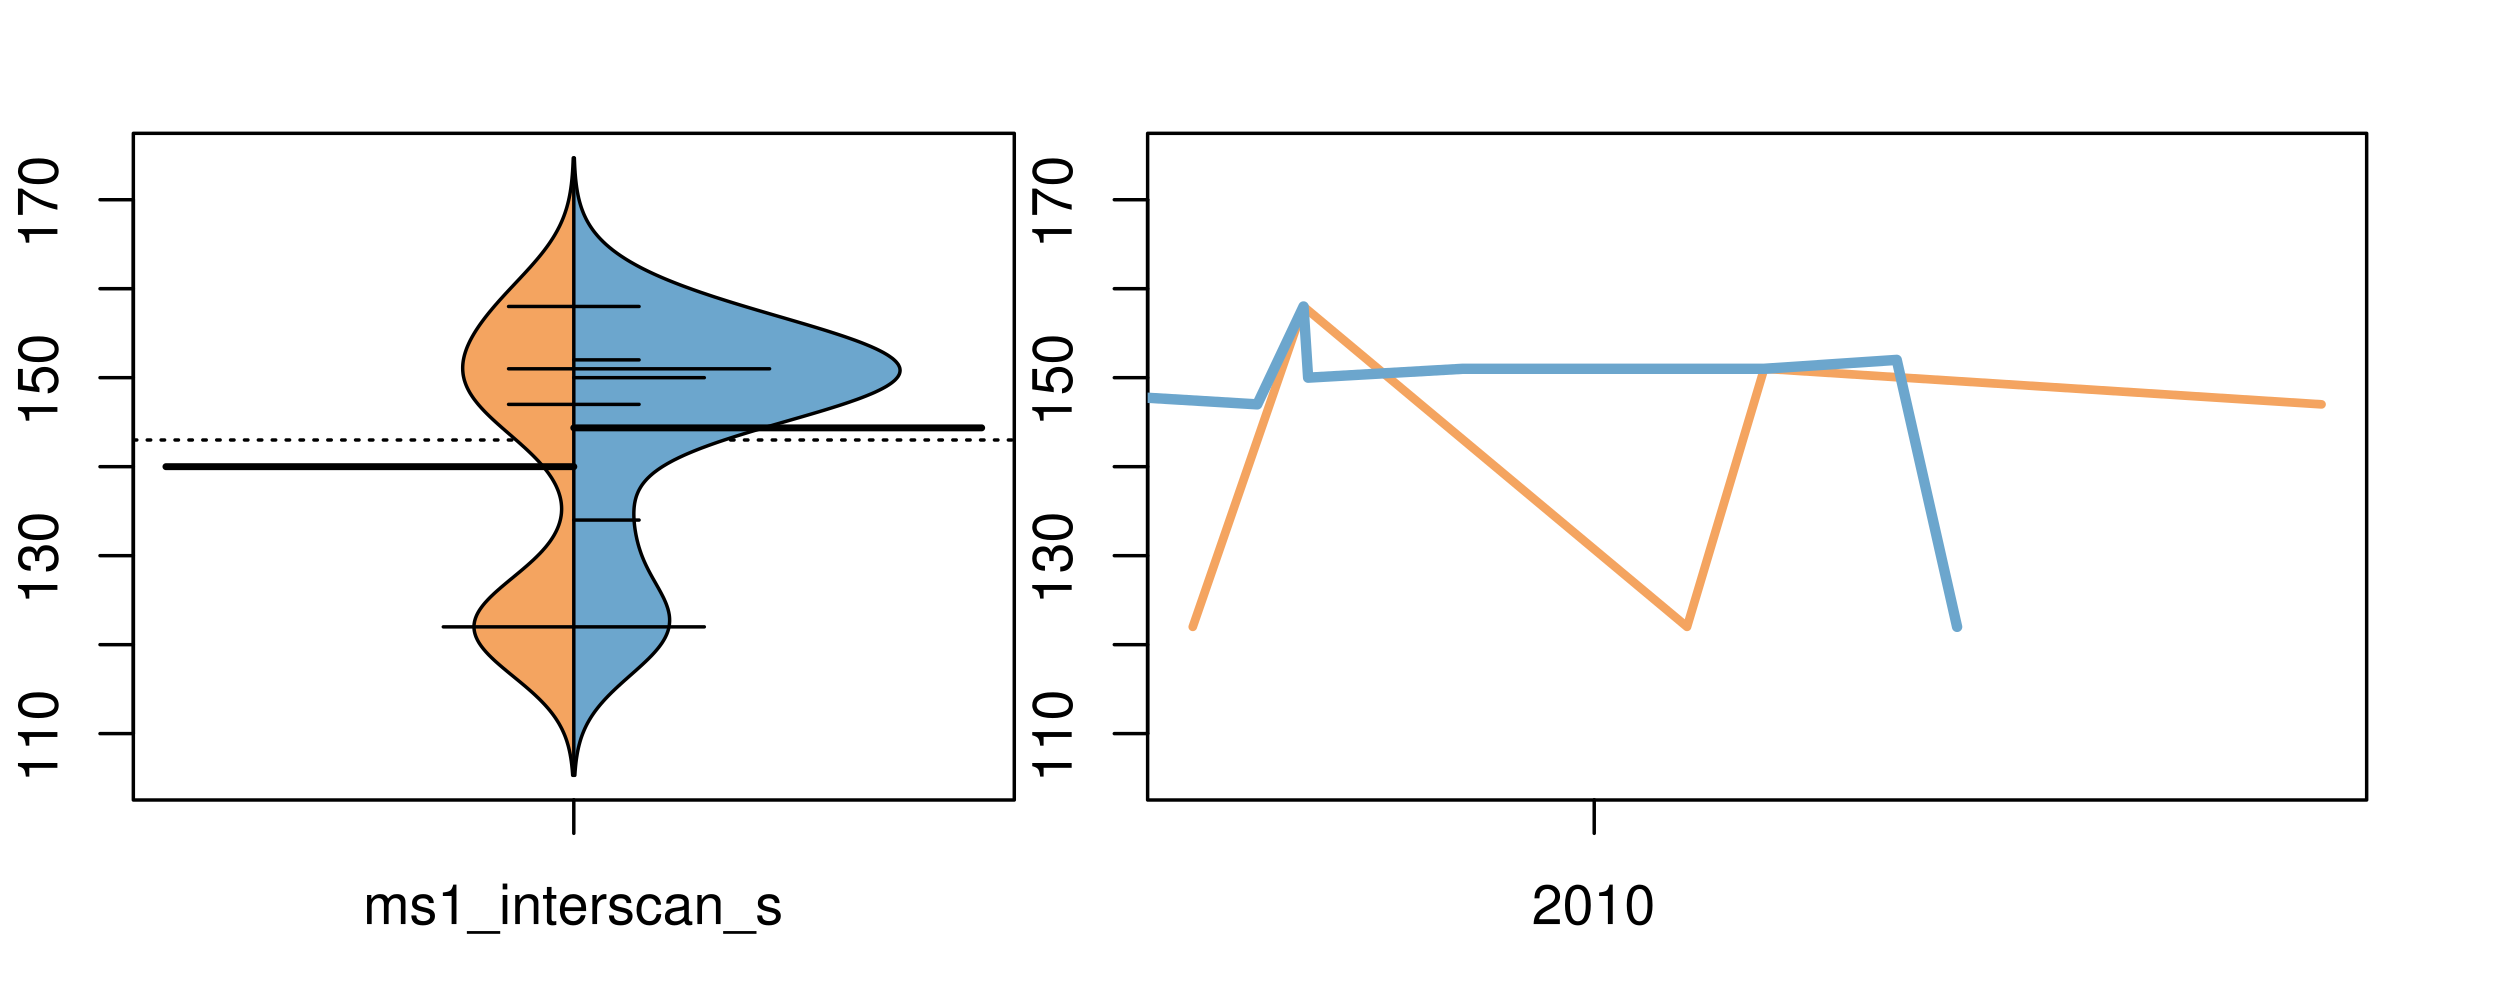 <?xml version="1.0" encoding="UTF-8"?>
<svg xmlns="http://www.w3.org/2000/svg" xmlns:xlink="http://www.w3.org/1999/xlink" width="540pt" height="216pt" viewBox="0 0 540 216" version="1.1">
<defs>
<g>
<symbol overflow="visible" id="glyph0-0">
<path style="stroke:none;" d="M -6.062 -3.109 L 0 -3.109 L 0 -4.156 L -8.516 -4.156 L -8.516 -3.469 C -7.203 -3.094 -7.016 -2.859 -6.812 -1.219 L -6.062 -1.219 Z M -6.062 -3.109 "/>
</symbol>
<symbol overflow="visible" id="glyph0-1">
<path style="stroke:none;" d="M -8.516 -3.297 C -8.516 -2.516 -8.156 -1.781 -7.578 -1.344 C -6.828 -0.797 -5.688 -0.516 -4.109 -0.516 C -1.25 -0.516 0.281 -1.469 0.281 -3.297 C 0.281 -5.094 -1.25 -6.078 -4.047 -6.078 C -5.703 -6.078 -6.797 -5.812 -7.578 -5.25 C -8.172 -4.812 -8.516 -4.109 -8.516 -3.297 Z M -7.578 -3.297 C -7.578 -4.438 -6.422 -5 -4.141 -5 C -1.734 -5 -0.594 -4.453 -0.594 -3.281 C -0.594 -2.156 -1.781 -1.594 -4.109 -1.594 C -6.438 -1.594 -7.578 -2.156 -7.578 -3.297 Z M -7.578 -3.297 "/>
</symbol>
<symbol overflow="visible" id="glyph0-2">
<path style="stroke:none;" d="M -3.906 -2.656 L -3.906 -3.234 C -3.906 -4.391 -3.391 -4.984 -2.359 -4.984 C -1.297 -4.984 -0.656 -4.328 -0.656 -3.234 C -0.656 -2.078 -1.234 -1.516 -2.469 -1.438 L -2.469 -0.391 C -1.781 -0.438 -1.344 -0.547 -0.953 -0.75 C -0.141 -1.188 0.281 -2.031 0.281 -3.188 C 0.281 -4.938 -0.766 -6.078 -2.375 -6.078 C -3.453 -6.078 -4.062 -5.656 -4.406 -4.625 C -4.719 -5.422 -5.312 -5.812 -6.172 -5.812 C -7.625 -5.812 -8.516 -4.844 -8.516 -3.234 C -8.516 -1.516 -7.578 -0.594 -5.766 -0.562 L -5.766 -1.625 C -6.281 -1.625 -6.562 -1.688 -6.828 -1.812 C -7.297 -2.047 -7.578 -2.578 -7.578 -3.234 C -7.578 -4.172 -7.031 -4.734 -6.125 -4.734 C -5.531 -4.734 -5.172 -4.531 -4.984 -4.062 C -4.859 -3.766 -4.812 -3.391 -4.797 -2.656 Z M -3.906 -2.656 "/>
</symbol>
<symbol overflow="visible" id="glyph0-3">
<path style="stroke:none;" d="M -8.516 -5.719 L -8.516 -1.312 L -3.875 -0.688 L -3.875 -1.656 C -4.469 -2.141 -4.672 -2.562 -4.672 -3.219 C -4.672 -4.359 -3.891 -5.078 -2.625 -5.078 C -1.406 -5.078 -0.656 -4.375 -0.656 -3.219 C -0.656 -2.297 -1.125 -1.734 -2.094 -1.469 L -2.094 -0.422 C -1.391 -0.562 -1.062 -0.688 -0.75 -0.938 C -0.094 -1.422 0.281 -2.281 0.281 -3.234 C 0.281 -4.953 -0.969 -6.156 -2.766 -6.156 C -4.453 -6.156 -5.609 -5.047 -5.609 -3.406 C -5.609 -2.812 -5.453 -2.328 -5.094 -1.844 L -7.469 -2.172 L -7.469 -5.719 Z M -8.516 -5.719 "/>
</symbol>
<symbol overflow="visible" id="glyph0-4">
<path style="stroke:none;" d="M -8.516 -6.234 L -8.516 -0.547 L -7.469 -0.547 L -7.469 -5.141 C -4.578 -3.125 -2.797 -2.297 0 -1.656 L 0 -2.781 C -2.719 -3.25 -5.062 -4.312 -7.625 -6.234 Z M -8.516 -6.234 "/>
</symbol>
<symbol overflow="visible" id="glyph0-5">
<path style="stroke:none;" d="M -8.75 -5.938 L -8.75 -4.938 L -5.5 -4.938 C -6.125 -4.531 -6.469 -3.859 -6.469 -3.016 C -6.469 -1.375 -5.156 -0.312 -3.156 -0.312 C -1.031 -0.312 0.281 -1.359 0.281 -3.047 C 0.281 -3.906 -0.047 -4.516 -0.828 -5.047 L 0 -5.047 L 0 -5.938 Z M -5.531 -3.188 C -5.531 -4.266 -4.578 -4.938 -3.078 -4.938 C -1.625 -4.938 -0.656 -4.25 -0.656 -3.188 C -0.656 -2.094 -1.625 -1.359 -3.094 -1.359 C -4.562 -1.359 -5.531 -2.094 -5.531 -3.188 Z M -5.531 -3.188 "/>
</symbol>
<symbol overflow="visible" id="glyph0-6">
<path style="stroke:none;" d="M -6.281 -3.094 L -6.281 -2.047 L -7.266 -2.047 C -7.688 -2.047 -7.906 -2.297 -7.906 -2.75 C -7.906 -2.828 -7.906 -2.875 -7.891 -3.094 L -8.719 -3.094 C -8.766 -2.875 -8.781 -2.734 -8.781 -2.531 C -8.781 -1.609 -8.25 -1.062 -7.359 -1.062 L -6.281 -1.062 L -6.281 -0.219 L -5.469 -0.219 L -5.469 -1.062 L 0 -1.062 L 0 -2.047 L -5.469 -2.047 L -5.469 -3.094 Z M -6.281 -3.094 "/>
</symbol>
<symbol overflow="visible" id="glyph0-7">
<path style="stroke:none;" d="M 1.516 -6.938 L 1.516 0.266 L 2.109 0.266 L 2.109 -6.938 Z M 1.516 -6.938 "/>
</symbol>
<symbol overflow="visible" id="glyph0-8">
<path style="stroke:none;" d="M -6.469 -3.266 C -6.469 -1.5 -5.203 -0.438 -3.094 -0.438 C -0.984 -0.438 0.281 -1.484 0.281 -3.281 C 0.281 -5.047 -0.984 -6.125 -3.047 -6.125 C -5.219 -6.125 -6.469 -5.078 -6.469 -3.266 Z M -5.547 -3.281 C -5.547 -4.406 -4.625 -5.078 -3.062 -5.078 C -1.578 -5.078 -0.641 -4.375 -0.641 -3.281 C -0.641 -2.156 -1.578 -1.469 -3.094 -1.469 C -4.609 -1.469 -5.547 -2.156 -5.547 -3.281 Z M -5.547 -3.281 "/>
</symbol>
<symbol overflow="visible" id="glyph0-9">
<path style="stroke:none;" d="M -8.75 -1.828 L -8.75 -0.812 L 0 -0.812 L 0 -1.828 Z M -8.75 -1.828 "/>
</symbol>
<symbol overflow="visible" id="glyph0-10">
<path style="stroke:none;" d="M -1.25 -2.297 L -1.25 -1.047 L 0 -1.047 L 0 -2.297 Z M -1.25 -2.297 "/>
</symbol>
<symbol overflow="visible" id="glyph0-11">
<path style="stroke:none;" d="M 0 -3.422 L -6.281 -5.828 L -6.281 -4.703 L -1.188 -2.922 L -6.281 -1.25 L -6.281 -0.125 L 0 -2.328 Z M 0 -3.422 "/>
</symbol>
<symbol overflow="visible" id="glyph0-12">
<path style="stroke:none;" d="M -0.594 -6.422 C -0.562 -6.312 -0.562 -6.266 -0.562 -6.203 C -0.562 -5.859 -0.75 -5.656 -1.062 -5.656 L -4.75 -5.656 C -5.875 -5.656 -6.469 -4.844 -6.469 -3.297 C -6.469 -2.391 -6.203 -1.625 -5.734 -1.219 C -5.406 -0.922 -5.047 -0.797 -4.422 -0.781 L -4.422 -1.781 C -5.203 -1.875 -5.547 -2.328 -5.547 -3.266 C -5.547 -4.156 -5.203 -4.672 -4.609 -4.672 L -4.344 -4.672 C -3.922 -4.672 -3.75 -4.422 -3.641 -3.625 C -3.469 -2.203 -3.422 -1.984 -3.266 -1.609 C -2.969 -0.875 -2.406 -0.5 -1.578 -0.5 C -0.438 -0.5 0.281 -1.297 0.281 -2.562 C 0.281 -3.359 0 -4 -0.641 -4.703 C -0.016 -4.781 0.281 -5.094 0.281 -5.734 C 0.281 -5.938 0.25 -6.094 0.172 -6.422 Z M -1.984 -4.672 C -1.641 -4.672 -1.438 -4.578 -1.156 -4.266 C -0.797 -3.859 -0.594 -3.375 -0.594 -2.781 C -0.594 -2 -0.969 -1.547 -1.609 -1.547 C -2.266 -1.547 -2.609 -1.984 -2.766 -3.062 C -2.906 -4.109 -2.953 -4.328 -3.109 -4.672 Z M -1.984 -4.672 "/>
</symbol>
<symbol overflow="visible" id="glyph0-13">
<path style="stroke:none;" d="M 0 -5.781 L -6.281 -5.781 L -6.281 -4.781 L -2.719 -4.781 C -1.438 -4.781 -0.594 -4.109 -0.594 -3.078 C -0.594 -2.281 -1.078 -1.781 -1.844 -1.781 L -6.281 -1.781 L -6.281 -0.781 L -1.438 -0.781 C -0.391 -0.781 0.281 -1.562 0.281 -2.781 C 0.281 -3.703 -0.047 -4.297 -0.875 -4.891 L 0 -4.891 Z M 0 -5.781 "/>
</symbol>
<symbol overflow="visible" id="glyph0-14">
<path style="stroke:none;" d="M -2.812 -6.156 C -3.766 -6.156 -4.344 -6.078 -4.812 -5.906 C -5.844 -5.5 -6.469 -4.531 -6.469 -3.359 C -6.469 -1.609 -5.125 -0.484 -3.062 -0.484 C -1 -0.484 0.281 -1.578 0.281 -3.344 C 0.281 -4.781 -0.547 -5.766 -1.906 -6.031 L -1.906 -5.016 C -1.078 -4.734 -0.641 -4.172 -0.641 -3.375 C -0.641 -2.734 -0.938 -2.203 -1.469 -1.859 C -1.828 -1.625 -2.188 -1.531 -2.812 -1.531 Z M -3.625 -1.547 C -4.781 -1.625 -5.547 -2.344 -5.547 -3.344 C -5.547 -4.328 -4.734 -5.094 -3.703 -5.094 C -3.672 -5.094 -3.641 -5.094 -3.625 -5.078 Z M -3.625 -1.547 "/>
</symbol>
<symbol overflow="visible" id="glyph1-0">
<path style="stroke:none;" d="M 0.844 -6.281 L 0.844 0 L 1.844 0 L 1.844 -3.953 C 1.844 -4.859 2.516 -5.594 3.328 -5.594 C 4.062 -5.594 4.484 -5.141 4.484 -4.328 L 4.484 0 L 5.5 0 L 5.5 -3.953 C 5.5 -4.859 6.156 -5.594 6.969 -5.594 C 7.703 -5.594 8.141 -5.125 8.141 -4.328 L 8.141 0 L 9.141 0 L 9.141 -4.719 C 9.141 -5.844 8.5 -6.469 7.312 -6.469 C 6.484 -6.469 5.969 -6.219 5.391 -5.516 C 5.016 -6.188 4.516 -6.469 3.703 -6.469 C 2.859 -6.469 2.297 -6.156 1.766 -5.406 L 1.766 -6.281 Z M 0.844 -6.281 "/>
</symbol>
<symbol overflow="visible" id="glyph1-1">
<path style="stroke:none;" d="M 5.25 -4.531 C 5.25 -5.766 4.422 -6.469 2.969 -6.469 C 1.516 -6.469 0.562 -5.719 0.562 -4.547 C 0.562 -3.562 1.062 -3.094 2.562 -2.734 L 3.484 -2.516 C 4.188 -2.344 4.469 -2.094 4.469 -1.625 C 4.469 -1.047 3.875 -0.641 3 -0.641 C 2.453 -0.641 2 -0.797 1.75 -1.062 C 1.594 -1.25 1.531 -1.422 1.469 -1.875 L 0.406 -1.875 C 0.453 -0.422 1.266 0.281 2.922 0.281 C 4.5 0.281 5.516 -0.5 5.516 -1.719 C 5.516 -2.656 4.984 -3.172 3.734 -3.469 L 2.766 -3.703 C 1.953 -3.891 1.609 -4.156 1.609 -4.594 C 1.609 -5.172 2.125 -5.547 2.938 -5.547 C 3.75 -5.547 4.172 -5.203 4.203 -4.531 Z M 5.25 -4.531 "/>
</symbol>
<symbol overflow="visible" id="glyph1-2">
<path style="stroke:none;" d="M 3.109 -6.062 L 3.109 0 L 4.156 0 L 4.156 -8.516 L 3.469 -8.516 C 3.094 -7.203 2.859 -7.016 1.219 -6.812 L 1.219 -6.062 Z M 3.109 -6.062 "/>
</symbol>
<symbol overflow="visible" id="glyph1-3">
<path style="stroke:none;" d="M 6.938 1.516 L -0.266 1.516 L -0.266 2.109 L 6.938 2.109 Z M 6.938 1.516 "/>
</symbol>
<symbol overflow="visible" id="glyph1-4">
<path style="stroke:none;" d="M 1.797 -6.281 L 0.797 -6.281 L 0.797 0 L 1.797 0 Z M 1.797 -8.75 L 0.797 -8.75 L 0.797 -7.484 L 1.797 -7.484 Z M 1.797 -8.75 "/>
</symbol>
<symbol overflow="visible" id="glyph1-5">
<path style="stroke:none;" d="M 0.844 -6.281 L 0.844 0 L 1.844 0 L 1.844 -3.469 C 1.844 -4.75 2.516 -5.594 3.547 -5.594 C 4.344 -5.594 4.844 -5.109 4.844 -4.359 L 4.844 0 L 5.844 0 L 5.844 -4.75 C 5.844 -5.797 5.062 -6.469 3.859 -6.469 C 2.922 -6.469 2.312 -6.109 1.766 -5.234 L 1.766 -6.281 Z M 0.844 -6.281 "/>
</symbol>
<symbol overflow="visible" id="glyph1-6">
<path style="stroke:none;" d="M 3.047 -6.281 L 2.016 -6.281 L 2.016 -8.016 L 1.016 -8.016 L 1.016 -6.281 L 0.172 -6.281 L 0.172 -5.469 L 1.016 -5.469 L 1.016 -0.719 C 1.016 -0.078 1.453 0.281 2.234 0.281 C 2.469 0.281 2.719 0.25 3.047 0.188 L 3.047 -0.641 C 2.922 -0.609 2.766 -0.594 2.562 -0.594 C 2.141 -0.594 2.016 -0.719 2.016 -1.156 L 2.016 -5.469 L 3.047 -5.469 Z M 3.047 -6.281 "/>
</symbol>
<symbol overflow="visible" id="glyph1-7">
<path style="stroke:none;" d="M 6.156 -2.812 C 6.156 -3.766 6.078 -4.344 5.906 -4.812 C 5.5 -5.844 4.531 -6.469 3.359 -6.469 C 1.609 -6.469 0.484 -5.125 0.484 -3.062 C 0.484 -1 1.578 0.281 3.344 0.281 C 4.781 0.281 5.766 -0.547 6.031 -1.906 L 5.016 -1.906 C 4.734 -1.078 4.172 -0.641 3.375 -0.641 C 2.734 -0.641 2.203 -0.938 1.859 -1.469 C 1.625 -1.828 1.531 -2.188 1.531 -2.812 Z M 1.547 -3.625 C 1.625 -4.781 2.344 -5.547 3.344 -5.547 C 4.328 -5.547 5.094 -4.734 5.094 -3.703 C 5.094 -3.672 5.094 -3.641 5.078 -3.625 Z M 1.547 -3.625 "/>
</symbol>
<symbol overflow="visible" id="glyph1-8">
<path style="stroke:none;" d="M 0.828 -6.281 L 0.828 0 L 1.844 0 L 1.844 -3.266 C 1.844 -4.156 2.062 -4.75 2.547 -5.094 C 2.859 -5.328 3.156 -5.406 3.859 -5.406 L 3.859 -6.438 C 3.688 -6.453 3.594 -6.469 3.469 -6.469 C 2.812 -6.469 2.328 -6.078 1.75 -5.141 L 1.75 -6.281 Z M 0.828 -6.281 "/>
</symbol>
<symbol overflow="visible" id="glyph1-9">
<path style="stroke:none;" d="M 5.656 -4.172 C 5.609 -4.781 5.469 -5.188 5.234 -5.531 C 4.797 -6.125 4.047 -6.469 3.172 -6.469 C 1.469 -6.469 0.375 -5.125 0.375 -3.031 C 0.375 -1.016 1.453 0.281 3.156 0.281 C 4.656 0.281 5.609 -0.625 5.719 -2.156 L 4.719 -2.156 C 4.547 -1.156 4.031 -0.641 3.188 -0.641 C 2.078 -0.641 1.422 -1.547 1.422 -3.031 C 1.422 -4.609 2.062 -5.547 3.156 -5.547 C 4 -5.547 4.531 -5.047 4.641 -4.172 Z M 5.656 -4.172 "/>
</symbol>
<symbol overflow="visible" id="glyph1-10">
<path style="stroke:none;" d="M 6.422 -0.594 C 6.312 -0.562 6.266 -0.562 6.203 -0.562 C 5.859 -0.562 5.656 -0.75 5.656 -1.062 L 5.656 -4.75 C 5.656 -5.875 4.844 -6.469 3.297 -6.469 C 2.391 -6.469 1.625 -6.203 1.219 -5.734 C 0.922 -5.406 0.797 -5.047 0.781 -4.422 L 1.781 -4.422 C 1.875 -5.203 2.328 -5.547 3.266 -5.547 C 4.156 -5.547 4.672 -5.203 4.672 -4.609 L 4.672 -4.344 C 4.672 -3.922 4.422 -3.75 3.625 -3.641 C 2.203 -3.469 1.984 -3.422 1.609 -3.266 C 0.875 -2.969 0.5 -2.406 0.5 -1.578 C 0.5 -0.438 1.297 0.281 2.562 0.281 C 3.359 0.281 4 0 4.703 -0.641 C 4.781 -0.016 5.094 0.281 5.734 0.281 C 5.938 0.281 6.094 0.25 6.422 0.172 Z M 4.672 -1.984 C 4.672 -1.641 4.578 -1.438 4.266 -1.156 C 3.859 -0.797 3.375 -0.594 2.781 -0.594 C 2 -0.594 1.547 -0.969 1.547 -1.609 C 1.547 -2.266 1.984 -2.609 3.062 -2.766 C 4.109 -2.906 4.328 -2.953 4.672 -3.109 Z M 4.672 -1.984 "/>
</symbol>
<symbol overflow="visible" id="glyph1-11">
<path style="stroke:none;" d="M 6.078 -1.047 L 1.594 -1.047 C 1.703 -1.734 2.094 -2.188 3.125 -2.797 L 4.328 -3.438 C 5.516 -4.094 6.125 -4.969 6.125 -6.016 C 6.125 -6.719 5.844 -7.375 5.344 -7.844 C 4.844 -8.297 4.219 -8.516 3.406 -8.516 C 2.328 -8.516 1.531 -8.125 1.062 -7.406 C 0.75 -6.953 0.625 -6.422 0.594 -5.562 L 1.656 -5.562 C 1.688 -6.125 1.766 -6.484 1.906 -6.75 C 2.188 -7.266 2.734 -7.578 3.375 -7.578 C 4.328 -7.578 5.047 -6.906 5.047 -5.984 C 5.047 -5.312 4.656 -4.734 3.906 -4.312 L 2.797 -3.688 C 1.016 -2.672 0.5 -1.875 0.406 0 L 6.078 0 Z M 6.078 -1.047 "/>
</symbol>
<symbol overflow="visible" id="glyph1-12">
<path style="stroke:none;" d="M 3.297 -8.516 C 2.516 -8.516 1.781 -8.156 1.344 -7.578 C 0.797 -6.828 0.516 -5.688 0.516 -4.109 C 0.516 -1.25 1.469 0.281 3.297 0.281 C 5.094 0.281 6.078 -1.25 6.078 -4.047 C 6.078 -5.703 5.812 -6.797 5.25 -7.578 C 4.812 -8.172 4.109 -8.516 3.297 -8.516 Z M 3.297 -7.578 C 4.438 -7.578 5 -6.422 5 -4.141 C 5 -1.734 4.453 -0.594 3.281 -0.594 C 2.156 -0.594 1.594 -1.781 1.594 -4.109 C 1.594 -6.438 2.156 -7.578 3.297 -7.578 Z M 3.297 -7.578 "/>
</symbol>
</g>
<clipPath id="clip1">
  <path d="M 28.801 28.801 L 220.086 28.801 L 220.086 173.801 L 28.801 173.801 Z M 28.801 28.801 "/>
</clipPath>
<clipPath id="clip2">
  <path d="M 247.887 28.801 L 512.199 28.801 L 512.199 173.801 L 247.887 173.801 Z M 247.887 28.801 "/>
</clipPath>
<clipPath id="clip3">
  <path d="M 233.484 14.398 L 526.598 14.398 L 526.598 188.199 L 233.484 188.199 Z M 233.484 14.398 "/>
</clipPath>
<clipPath id="clip4">
  <path d="M 247.887 28.801 L 512.199 28.801 L 512.199 173.801 L 247.887 173.801 Z M 247.887 28.801 "/>
</clipPath>
</defs>
<g id="surface66">
<path style="fill:none;stroke-width:0.75;stroke-linecap:round;stroke-linejoin:round;stroke:rgb(0%,0%,0%);stroke-opacity:1;stroke-miterlimit:10;" d="M 28.801 172.801 L 219.086 172.801 L 219.086 28.801 L 28.801 28.801 L 28.801 172.801 "/>
<path style="fill:none;stroke-width:0.75;stroke-linecap:round;stroke-linejoin:round;stroke:rgb(0%,0%,0%);stroke-opacity:1;stroke-miterlimit:10;" d="M 28.801 158.461 L 28.801 43.137 "/>
<path style="fill:none;stroke-width:0.75;stroke-linecap:round;stroke-linejoin:round;stroke:rgb(0%,0%,0%);stroke-opacity:1;stroke-miterlimit:10;" d="M 28.801 158.461 L 21.602 158.461 "/>
<path style="fill:none;stroke-width:0.75;stroke-linecap:round;stroke-linejoin:round;stroke:rgb(0%,0%,0%);stroke-opacity:1;stroke-miterlimit:10;" d="M 28.801 139.242 L 21.602 139.242 "/>
<path style="fill:none;stroke-width:0.75;stroke-linecap:round;stroke-linejoin:round;stroke:rgb(0%,0%,0%);stroke-opacity:1;stroke-miterlimit:10;" d="M 28.801 120.02 L 21.602 120.02 "/>
<path style="fill:none;stroke-width:0.75;stroke-linecap:round;stroke-linejoin:round;stroke:rgb(0%,0%,0%);stroke-opacity:1;stroke-miterlimit:10;" d="M 28.801 100.801 L 21.602 100.801 "/>
<path style="fill:none;stroke-width:0.75;stroke-linecap:round;stroke-linejoin:round;stroke:rgb(0%,0%,0%);stroke-opacity:1;stroke-miterlimit:10;" d="M 28.801 81.578 L 21.602 81.578 "/>
<path style="fill:none;stroke-width:0.75;stroke-linecap:round;stroke-linejoin:round;stroke:rgb(0%,0%,0%);stroke-opacity:1;stroke-miterlimit:10;" d="M 28.801 62.359 L 21.602 62.359 "/>
<path style="fill:none;stroke-width:0.75;stroke-linecap:round;stroke-linejoin:round;stroke:rgb(0%,0%,0%);stroke-opacity:1;stroke-miterlimit:10;" d="M 28.801 43.137 L 21.602 43.137 "/>
<g style="fill:rgb(0%,0%,0%);fill-opacity:1;">
  <use xlink:href="#glyph0-0" x="12.396" y="168.961"/>
  <use xlink:href="#glyph0-0" x="12.396" y="162.289"/>
  <use xlink:href="#glyph0-1" x="12.396" y="155.617"/>
</g>
<g style="fill:rgb(0%,0%,0%);fill-opacity:1;">
  <use xlink:href="#glyph0-0" x="12.396" y="130.52"/>
  <use xlink:href="#glyph0-2" x="12.396" y="123.848"/>
  <use xlink:href="#glyph0-1" x="12.396" y="117.176"/>
</g>
<g style="fill:rgb(0%,0%,0%);fill-opacity:1;">
  <use xlink:href="#glyph0-0" x="12.396" y="92.078"/>
  <use xlink:href="#glyph0-3" x="12.396" y="85.406"/>
  <use xlink:href="#glyph0-1" x="12.396" y="78.734"/>
</g>
<g style="fill:rgb(0%,0%,0%);fill-opacity:1;">
  <use xlink:href="#glyph0-0" x="12.396" y="53.637"/>
  <use xlink:href="#glyph0-4" x="12.396" y="46.965"/>
  <use xlink:href="#glyph0-1" x="12.396" y="40.293"/>
</g>
<path style="fill:none;stroke-width:0.75;stroke-linecap:round;stroke-linejoin:round;stroke:rgb(0%,0%,0%);stroke-opacity:1;stroke-miterlimit:10;" d="M 123.941 172.801 L 123.941 172.801 "/>
<path style="fill:none;stroke-width:0.75;stroke-linecap:round;stroke-linejoin:round;stroke:rgb(0%,0%,0%);stroke-opacity:1;stroke-miterlimit:10;" d="M 123.941 172.801 L 123.941 180 "/>
<g style="fill:rgb(0%,0%,0%);fill-opacity:1;">
  <use xlink:href="#glyph1-0" x="78.441" y="199.596"/>
  <use xlink:href="#glyph1-1" x="88.438" y="199.596"/>
  <use xlink:href="#glyph1-2" x="94.438" y="199.596"/>
  <use xlink:href="#glyph1-3" x="101.109" y="199.596"/>
  <use xlink:href="#glyph1-4" x="107.781" y="199.596"/>
  <use xlink:href="#glyph1-5" x="110.445" y="199.596"/>
  <use xlink:href="#glyph1-6" x="117.117" y="199.596"/>
  <use xlink:href="#glyph1-7" x="120.453" y="199.596"/>
  <use xlink:href="#glyph1-8" x="127.125" y="199.596"/>
  <use xlink:href="#glyph1-1" x="131.121" y="199.596"/>
  <use xlink:href="#glyph1-9" x="137.121" y="199.596"/>
  <use xlink:href="#glyph1-10" x="143.121" y="199.596"/>
  <use xlink:href="#glyph1-5" x="149.793" y="199.596"/>
  <use xlink:href="#glyph1-3" x="156.465" y="199.596"/>
  <use xlink:href="#glyph1-1" x="163.137" y="199.596"/>
</g>
<g clip-path="url(#clip1)" clip-rule="nonzero">
<path style="fill:none;stroke-width:0.75;stroke-linecap:round;stroke-linejoin:round;stroke:rgb(0%,0%,0%);stroke-opacity:1;stroke-dasharray:0.75,2.25;stroke-miterlimit:10;" d="M 28.801 95.035 L 219.086 95.035 "/>
<path style=" stroke:none;fill-rule:nonzero;fill:rgb(95.686%,64.314%,37.647%);fill-opacity:1;" d="M 123.941 34.133 L 123.82 34.133 L 123.812 34.395 L 123.789 34.918 L 123.781 35.176 L 123.766 35.438 L 123.742 35.961 L 123.727 36.223 L 123.711 36.48 L 123.68 37.004 L 123.66 37.266 L 123.641 37.523 L 123.621 37.785 L 123.551 38.57 L 123.523 38.828 L 123.5 39.09 L 123.469 39.352 L 123.441 39.613 L 123.41 39.875 L 123.375 40.133 L 123.305 40.656 L 123.266 40.918 L 123.223 41.18 L 123.184 41.438 L 123.043 42.223 L 122.988 42.484 L 122.938 42.742 L 122.879 43.004 L 122.824 43.266 L 122.699 43.789 L 122.633 44.047 L 122.492 44.57 L 122.418 44.832 L 122.34 45.094 L 122.258 45.352 L 122.086 45.875 L 121.996 46.137 L 121.902 46.398 L 121.809 46.656 L 121.605 47.18 L 121.387 47.703 L 121.273 47.961 L 121.156 48.223 L 121.035 48.484 L 120.91 48.746 L 120.781 49.008 L 120.648 49.266 L 120.375 49.789 L 120.23 50.051 L 120.082 50.312 L 119.934 50.57 L 119.781 50.832 L 119.461 51.355 L 119.293 51.617 L 119.125 51.875 L 118.953 52.137 L 118.777 52.398 L 118.598 52.66 L 118.414 52.922 L 118.227 53.18 L 118.039 53.441 L 117.648 53.965 L 117.449 54.227 L 117.246 54.484 L 117.043 54.746 L 116.621 55.27 L 116.406 55.527 L 116.191 55.789 L 115.973 56.051 L 115.75 56.312 L 115.523 56.574 L 115.301 56.832 L 114.609 57.617 L 114.375 57.879 L 114.137 58.137 L 113.902 58.398 L 113.664 58.66 L 113.422 58.922 L 113.184 59.184 L 112.941 59.441 L 112.699 59.703 L 112.453 59.965 L 112.211 60.227 L 111.965 60.488 L 111.723 60.746 L 110.984 61.531 L 110.742 61.793 L 110.496 62.051 L 110.254 62.312 L 110.008 62.574 L 109.523 63.098 L 109.281 63.355 L 108.328 64.402 L 108.094 64.66 L 107.859 64.922 L 107.168 65.707 L 106.941 65.965 L 106.273 66.75 L 106.059 67.012 L 105.844 67.27 L 105.629 67.531 L 105.418 67.793 L 105.004 68.316 L 104.801 68.574 L 104.602 68.836 L 104.211 69.359 L 104.02 69.621 L 103.832 69.879 L 103.645 70.141 L 103.285 70.664 L 103.113 70.926 L 102.941 71.184 L 102.773 71.445 L 102.609 71.707 L 102.449 71.969 L 102.293 72.23 L 102.145 72.488 L 101.992 72.75 L 101.711 73.273 L 101.574 73.531 L 101.445 73.793 L 101.32 74.055 L 101.199 74.316 L 101.082 74.578 L 100.969 74.836 L 100.863 75.098 L 100.762 75.359 L 100.668 75.621 L 100.578 75.883 L 100.492 76.141 L 100.336 76.664 L 100.27 76.926 L 100.207 77.188 L 100.152 77.445 L 100.059 77.969 L 100.023 78.23 L 99.992 78.492 L 99.969 78.75 L 99.953 79.012 L 99.941 79.273 L 99.941 79.535 L 99.945 79.797 L 99.953 80.055 L 100 80.578 L 100.031 80.84 L 100.074 81.102 L 100.121 81.359 L 100.18 81.621 L 100.242 81.883 L 100.312 82.145 L 100.395 82.406 L 100.48 82.664 L 100.574 82.926 L 100.676 83.188 L 100.785 83.449 L 100.902 83.711 L 101.027 83.969 L 101.16 84.23 L 101.301 84.492 L 101.445 84.754 L 101.602 85.016 L 101.766 85.273 L 101.934 85.535 L 102.293 86.059 L 102.484 86.32 L 102.684 86.578 L 102.887 86.84 L 103.098 87.102 L 103.312 87.363 L 103.539 87.625 L 103.766 87.883 L 104 88.145 L 104.242 88.406 L 104.488 88.668 L 104.738 88.93 L 104.992 89.188 L 105.254 89.449 L 105.52 89.711 L 105.789 89.973 L 106.062 90.234 L 106.336 90.492 L 106.617 90.754 L 107.188 91.277 L 107.477 91.539 L 107.77 91.797 L 108.355 92.32 L 108.652 92.582 L 108.953 92.84 L 109.25 93.102 L 110.152 93.887 L 110.453 94.145 L 110.75 94.406 L 111.352 94.93 L 111.648 95.191 L 111.945 95.449 L 112.531 95.973 L 113.109 96.496 L 113.395 96.754 L 113.957 97.277 L 114.234 97.539 L 114.508 97.801 L 114.777 98.059 L 115.043 98.32 L 115.305 98.582 L 115.562 98.844 L 115.812 99.105 L 116.062 99.363 L 116.309 99.625 L 116.547 99.887 L 116.781 100.148 L 117.012 100.41 L 117.234 100.668 L 117.453 100.93 L 117.668 101.191 L 117.879 101.453 L 118.078 101.715 L 118.277 101.973 L 118.469 102.234 L 118.652 102.496 L 118.832 102.758 L 119.008 103.02 L 119.176 103.277 L 119.336 103.539 L 119.492 103.801 L 119.641 104.062 L 119.785 104.324 L 119.922 104.582 L 120.055 104.844 L 120.176 105.105 L 120.293 105.367 L 120.406 105.629 L 120.512 105.887 L 120.613 106.148 L 120.703 106.41 L 120.789 106.672 L 120.867 106.934 L 120.941 107.191 L 121.008 107.453 L 121.066 107.715 L 121.121 107.977 L 121.168 108.238 L 121.207 108.496 L 121.242 108.758 L 121.289 109.281 L 121.301 109.543 L 121.309 109.801 L 121.309 110.062 L 121.301 110.324 L 121.285 110.586 L 121.27 110.844 L 121.207 111.367 L 121.164 111.629 L 121.117 111.891 L 121.062 112.148 L 121 112.41 L 120.93 112.672 L 120.855 112.934 L 120.77 113.195 L 120.684 113.453 L 120.586 113.715 L 120.48 113.977 L 120.371 114.238 L 120.25 114.5 L 120.129 114.758 L 119.996 115.02 L 119.855 115.281 L 119.711 115.543 L 119.555 115.805 L 119.398 116.062 L 119.23 116.324 L 119.055 116.586 L 118.875 116.848 L 118.688 117.109 L 118.492 117.367 L 118.289 117.629 L 118.082 117.891 L 117.871 118.152 L 117.645 118.414 L 117.418 118.672 L 117.188 118.934 L 116.703 119.457 L 116.449 119.719 L 115.93 120.238 L 115.391 120.762 L 115.113 121.023 L 114.828 121.281 L 114.543 121.543 L 113.957 122.066 L 113.66 122.328 L 113.355 122.586 L 113.055 122.848 L 112.438 123.371 L 112.125 123.633 L 111.812 123.891 L 110.547 124.938 L 110.23 125.195 L 109.914 125.457 L 109.602 125.719 L 109.285 125.98 L 108.977 126.242 L 108.668 126.5 L 108.359 126.762 L 108.055 127.023 L 107.461 127.547 L 107.168 127.805 L 106.883 128.066 L 106.602 128.328 L 106.328 128.59 L 106.055 128.848 L 105.793 129.109 L 105.539 129.371 L 105.289 129.633 L 105.051 129.895 L 104.816 130.152 L 104.594 130.414 L 104.379 130.676 L 104.172 130.938 L 103.98 131.199 L 103.793 131.457 L 103.617 131.719 L 103.453 131.98 L 103.297 132.242 L 103.156 132.504 L 103.023 132.762 L 102.906 133.023 L 102.801 133.285 L 102.699 133.547 L 102.621 133.809 L 102.547 134.066 L 102.488 134.328 L 102.445 134.59 L 102.406 134.852 L 102.391 135.113 L 102.383 135.371 L 102.387 135.633 L 102.406 135.895 L 102.434 136.156 L 102.48 136.418 L 102.535 136.676 L 102.605 136.938 L 102.688 137.199 L 102.777 137.461 L 102.887 137.723 L 103.004 137.98 L 103.129 138.242 L 103.273 138.504 L 103.422 138.766 L 103.586 139.027 L 103.762 139.285 L 103.941 139.547 L 104.141 139.809 L 104.344 140.07 L 104.555 140.332 L 104.777 140.59 L 105.008 140.852 L 105.25 141.113 L 105.496 141.375 L 105.75 141.637 L 106.012 141.895 L 106.281 142.156 L 106.555 142.418 L 106.836 142.68 L 107.121 142.941 L 107.414 143.199 L 107.711 143.461 L 108.012 143.723 L 108.621 144.246 L 108.934 144.504 L 109.559 145.027 L 110.191 145.551 L 110.512 145.809 L 110.828 146.07 L 111.148 146.332 L 111.465 146.594 L 111.785 146.852 L 112.418 147.375 L 113.043 147.898 L 113.352 148.156 L 113.961 148.68 L 114.262 148.941 L 114.559 149.203 L 114.852 149.461 L 115.141 149.723 L 115.426 149.984 L 115.707 150.246 L 115.98 150.508 L 116.254 150.766 L 116.52 151.027 L 116.781 151.289 L 117.039 151.551 L 117.289 151.812 L 117.535 152.07 L 117.777 152.332 L 118.012 152.594 L 118.242 152.855 L 118.465 153.117 L 118.684 153.375 L 118.895 153.637 L 119.102 153.898 L 119.305 154.16 L 119.5 154.422 L 119.688 154.68 L 119.875 154.941 L 120.051 155.203 L 120.223 155.465 L 120.391 155.727 L 120.551 155.984 L 120.711 156.246 L 120.859 156.508 L 121.004 156.77 L 121.145 157.031 L 121.281 157.289 L 121.414 157.551 L 121.656 158.074 L 121.773 158.336 L 121.883 158.594 L 121.992 158.855 L 122.094 159.117 L 122.191 159.379 L 122.285 159.641 L 122.375 159.898 L 122.461 160.16 L 122.695 160.945 L 122.766 161.203 L 122.832 161.465 L 122.957 161.988 L 123.016 162.25 L 123.07 162.508 L 123.125 162.77 L 123.266 163.555 L 123.309 163.812 L 123.387 164.336 L 123.422 164.598 L 123.453 164.855 L 123.488 165.117 L 123.57 165.902 L 123.598 166.16 L 123.621 166.422 L 123.641 166.684 L 123.664 166.945 L 123.684 167.207 L 123.699 167.465 L 123.941 167.465 Z M 123.941 34.133 "/>
<path style="fill:none;stroke-width:0.75;stroke-linecap:round;stroke-linejoin:round;stroke:rgb(0%,0%,0%);stroke-opacity:1;stroke-miterlimit:10;" d="M 123.941 34.133 L 123.82 34.133 L 123.812 34.395 L 123.789 34.918 L 123.781 35.176 L 123.766 35.438 L 123.742 35.961 L 123.727 36.223 L 123.711 36.48 L 123.68 37.004 L 123.66 37.266 L 123.641 37.523 L 123.621 37.785 L 123.551 38.57 L 123.523 38.828 L 123.5 39.09 L 123.469 39.352 L 123.441 39.613 L 123.41 39.875 L 123.375 40.133 L 123.305 40.656 L 123.266 40.918 L 123.223 41.18 L 123.184 41.438 L 123.043 42.223 L 122.988 42.484 L 122.938 42.742 L 122.879 43.004 L 122.824 43.266 L 122.699 43.789 L 122.633 44.047 L 122.492 44.57 L 122.418 44.832 L 122.34 45.094 L 122.258 45.352 L 122.086 45.875 L 121.996 46.137 L 121.902 46.398 L 121.809 46.656 L 121.605 47.18 L 121.387 47.703 L 121.273 47.961 L 121.156 48.223 L 121.035 48.484 L 120.91 48.746 L 120.781 49.008 L 120.648 49.266 L 120.375 49.789 L 120.23 50.051 L 120.082 50.312 L 119.934 50.57 L 119.781 50.832 L 119.461 51.355 L 119.293 51.617 L 119.125 51.875 L 118.953 52.137 L 118.777 52.398 L 118.598 52.66 L 118.414 52.922 L 118.227 53.18 L 118.039 53.441 L 117.648 53.965 L 117.449 54.227 L 117.246 54.484 L 117.043 54.746 L 116.621 55.27 L 116.406 55.527 L 116.191 55.789 L 115.973 56.051 L 115.75 56.312 L 115.523 56.574 L 115.301 56.832 L 114.609 57.617 L 114.375 57.879 L 114.137 58.137 L 113.902 58.398 L 113.664 58.66 L 113.422 58.922 L 113.184 59.184 L 112.941 59.441 L 112.699 59.703 L 112.453 59.965 L 112.211 60.227 L 111.965 60.488 L 111.723 60.746 L 110.984 61.531 L 110.742 61.793 L 110.496 62.051 L 110.254 62.312 L 110.008 62.574 L 109.523 63.098 L 109.281 63.355 L 108.328 64.402 L 108.094 64.66 L 107.859 64.922 L 107.168 65.707 L 106.941 65.965 L 106.273 66.75 L 106.059 67.012 L 105.844 67.27 L 105.629 67.531 L 105.418 67.793 L 105.004 68.316 L 104.801 68.574 L 104.602 68.836 L 104.211 69.359 L 104.02 69.621 L 103.832 69.879 L 103.645 70.141 L 103.285 70.664 L 103.113 70.926 L 102.941 71.184 L 102.773 71.445 L 102.609 71.707 L 102.449 71.969 L 102.293 72.23 L 102.145 72.488 L 101.992 72.75 L 101.711 73.273 L 101.574 73.531 L 101.445 73.793 L 101.32 74.055 L 101.199 74.316 L 101.082 74.578 L 100.969 74.836 L 100.863 75.098 L 100.762 75.359 L 100.668 75.621 L 100.578 75.883 L 100.492 76.141 L 100.336 76.664 L 100.27 76.926 L 100.207 77.188 L 100.152 77.445 L 100.059 77.969 L 100.023 78.23 L 99.992 78.492 L 99.969 78.75 L 99.953 79.012 L 99.941 79.273 L 99.941 79.535 L 99.945 79.797 L 99.953 80.055 L 100 80.578 L 100.031 80.84 L 100.074 81.102 L 100.121 81.359 L 100.18 81.621 L 100.242 81.883 L 100.312 82.145 L 100.395 82.406 L 100.48 82.664 L 100.574 82.926 L 100.676 83.188 L 100.785 83.449 L 100.902 83.711 L 101.027 83.969 L 101.16 84.23 L 101.301 84.492 L 101.445 84.754 L 101.602 85.016 L 101.766 85.273 L 101.934 85.535 L 102.293 86.059 L 102.484 86.32 L 102.684 86.578 L 102.887 86.84 L 103.098 87.102 L 103.312 87.363 L 103.539 87.625 L 103.766 87.883 L 104 88.145 L 104.242 88.406 L 104.488 88.668 L 104.738 88.93 L 104.992 89.188 L 105.254 89.449 L 105.52 89.711 L 105.789 89.973 L 106.062 90.234 L 106.336 90.492 L 106.617 90.754 L 107.188 91.277 L 107.477 91.539 L 107.77 91.797 L 108.355 92.32 L 108.652 92.582 L 108.953 92.84 L 109.25 93.102 L 110.152 93.887 L 110.453 94.145 L 110.75 94.406 L 111.352 94.93 L 111.648 95.191 L 111.945 95.449 L 112.531 95.973 L 113.109 96.496 L 113.395 96.754 L 113.957 97.277 L 114.234 97.539 L 114.508 97.801 L 114.777 98.059 L 115.043 98.32 L 115.305 98.582 L 115.562 98.844 L 115.812 99.105 L 116.062 99.363 L 116.309 99.625 L 116.547 99.887 L 116.781 100.148 L 117.012 100.41 L 117.234 100.668 L 117.453 100.93 L 117.668 101.191 L 117.879 101.453 L 118.078 101.715 L 118.277 101.973 L 118.469 102.234 L 118.652 102.496 L 118.832 102.758 L 119.008 103.02 L 119.176 103.277 L 119.336 103.539 L 119.492 103.801 L 119.641 104.062 L 119.785 104.324 L 119.922 104.582 L 120.055 104.844 L 120.176 105.105 L 120.293 105.367 L 120.406 105.629 L 120.512 105.887 L 120.613 106.148 L 120.703 106.41 L 120.789 106.672 L 120.867 106.934 L 120.941 107.191 L 121.008 107.453 L 121.066 107.715 L 121.121 107.977 L 121.168 108.238 L 121.207 108.496 L 121.242 108.758 L 121.289 109.281 L 121.301 109.543 L 121.309 109.801 L 121.309 110.062 L 121.301 110.324 L 121.285 110.586 L 121.27 110.844 L 121.207 111.367 L 121.164 111.629 L 121.117 111.891 L 121.062 112.148 L 121 112.41 L 120.93 112.672 L 120.855 112.934 L 120.77 113.195 L 120.684 113.453 L 120.586 113.715 L 120.48 113.977 L 120.371 114.238 L 120.25 114.5 L 120.129 114.758 L 119.996 115.02 L 119.855 115.281 L 119.711 115.543 L 119.555 115.805 L 119.398 116.062 L 119.23 116.324 L 119.055 116.586 L 118.875 116.848 L 118.688 117.109 L 118.492 117.367 L 118.289 117.629 L 118.082 117.891 L 117.871 118.152 L 117.645 118.414 L 117.418 118.672 L 117.188 118.934 L 116.703 119.457 L 116.449 119.719 L 115.93 120.238 L 115.391 120.762 L 115.113 121.023 L 114.828 121.281 L 114.543 121.543 L 113.957 122.066 L 113.66 122.328 L 113.355 122.586 L 113.055 122.848 L 112.438 123.371 L 112.125 123.633 L 111.812 123.891 L 110.547 124.938 L 110.23 125.195 L 109.914 125.457 L 109.602 125.719 L 109.285 125.98 L 108.977 126.242 L 108.668 126.5 L 108.359 126.762 L 108.055 127.023 L 107.461 127.547 L 107.168 127.805 L 106.883 128.066 L 106.602 128.328 L 106.328 128.59 L 106.055 128.848 L 105.793 129.109 L 105.539 129.371 L 105.289 129.633 L 105.051 129.895 L 104.816 130.152 L 104.594 130.414 L 104.379 130.676 L 104.172 130.938 L 103.98 131.199 L 103.793 131.457 L 103.617 131.719 L 103.453 131.98 L 103.297 132.242 L 103.156 132.504 L 103.023 132.762 L 102.906 133.023 L 102.801 133.285 L 102.699 133.547 L 102.621 133.809 L 102.547 134.066 L 102.488 134.328 L 102.445 134.59 L 102.406 134.852 L 102.391 135.113 L 102.383 135.371 L 102.387 135.633 L 102.406 135.895 L 102.434 136.156 L 102.48 136.418 L 102.535 136.676 L 102.605 136.938 L 102.688 137.199 L 102.777 137.461 L 102.887 137.723 L 103.004 137.98 L 103.129 138.242 L 103.273 138.504 L 103.422 138.766 L 103.586 139.027 L 103.762 139.285 L 103.941 139.547 L 104.141 139.809 L 104.344 140.07 L 104.555 140.332 L 104.777 140.59 L 105.008 140.852 L 105.25 141.113 L 105.496 141.375 L 105.75 141.637 L 106.012 141.895 L 106.281 142.156 L 106.555 142.418 L 106.836 142.68 L 107.121 142.941 L 107.414 143.199 L 107.711 143.461 L 108.012 143.723 L 108.621 144.246 L 108.934 144.504 L 109.559 145.027 L 110.191 145.551 L 110.512 145.809 L 110.828 146.07 L 111.148 146.332 L 111.465 146.594 L 111.785 146.852 L 112.418 147.375 L 113.043 147.898 L 113.352 148.156 L 113.961 148.68 L 114.262 148.941 L 114.559 149.203 L 114.852 149.461 L 115.141 149.723 L 115.426 149.984 L 115.707 150.246 L 115.98 150.508 L 116.254 150.766 L 116.52 151.027 L 116.781 151.289 L 117.039 151.551 L 117.289 151.812 L 117.535 152.07 L 117.777 152.332 L 118.012 152.594 L 118.242 152.855 L 118.465 153.117 L 118.684 153.375 L 118.895 153.637 L 119.102 153.898 L 119.305 154.16 L 119.5 154.422 L 119.688 154.68 L 119.875 154.941 L 120.051 155.203 L 120.223 155.465 L 120.391 155.727 L 120.551 155.984 L 120.711 156.246 L 120.859 156.508 L 121.004 156.77 L 121.145 157.031 L 121.281 157.289 L 121.414 157.551 L 121.656 158.074 L 121.773 158.336 L 121.883 158.594 L 121.992 158.855 L 122.094 159.117 L 122.191 159.379 L 122.285 159.641 L 122.375 159.898 L 122.461 160.16 L 122.695 160.945 L 122.766 161.203 L 122.832 161.465 L 122.957 161.988 L 123.016 162.25 L 123.07 162.508 L 123.125 162.77 L 123.266 163.555 L 123.309 163.812 L 123.387 164.336 L 123.422 164.598 L 123.453 164.855 L 123.488 165.117 L 123.57 165.902 L 123.598 166.16 L 123.621 166.422 L 123.641 166.684 L 123.664 166.945 L 123.684 167.207 L 123.699 167.465 L 123.941 167.465 "/>
<path style=" stroke:none;fill-rule:nonzero;fill:rgb(42.353%,65.098%,80.392%);fill-opacity:1;" d="M 123.941 167.465 L 124.164 167.465 L 124.18 167.207 L 124.199 166.945 L 124.215 166.684 L 124.238 166.422 L 124.258 166.16 L 124.281 165.902 L 124.305 165.641 L 124.387 164.855 L 124.418 164.598 L 124.449 164.336 L 124.52 163.812 L 124.559 163.555 L 124.688 162.77 L 124.734 162.508 L 124.785 162.25 L 124.895 161.727 L 124.953 161.465 L 125.016 161.203 L 125.078 160.945 L 125.219 160.422 L 125.293 160.16 L 125.371 159.898 L 125.449 159.641 L 125.535 159.379 L 125.625 159.117 L 125.719 158.855 L 125.816 158.594 L 125.918 158.336 L 126.023 158.074 L 126.133 157.812 L 126.246 157.551 L 126.363 157.289 L 126.488 157.031 L 126.613 156.77 L 126.746 156.508 L 126.883 156.246 L 127.027 155.984 L 127.176 155.727 L 127.324 155.465 L 127.645 154.941 L 127.812 154.68 L 127.988 154.422 L 128.164 154.16 L 128.348 153.898 L 128.535 153.637 L 128.73 153.375 L 128.93 153.117 L 129.133 152.855 L 129.344 152.594 L 129.559 152.332 L 129.777 152.07 L 130.004 151.812 L 130.23 151.551 L 130.465 151.289 L 130.703 151.027 L 130.949 150.766 L 131.195 150.508 L 131.449 150.246 L 131.707 149.984 L 132.23 149.461 L 132.5 149.203 L 133.047 148.68 L 133.609 148.156 L 133.895 147.898 L 134.18 147.637 L 134.758 147.113 L 135.051 146.852 L 135.344 146.594 L 135.637 146.332 L 135.934 146.07 L 136.227 145.809 L 136.523 145.551 L 136.816 145.289 L 137.113 145.027 L 137.406 144.766 L 137.695 144.504 L 137.988 144.246 L 138.844 143.461 L 139.121 143.199 L 139.398 142.941 L 139.938 142.418 L 140.203 142.156 L 140.461 141.895 L 140.715 141.637 L 140.961 141.375 L 141.203 141.113 L 141.438 140.852 L 141.664 140.59 L 141.887 140.332 L 142.102 140.07 L 142.309 139.809 L 142.512 139.547 L 142.699 139.285 L 142.887 139.027 L 143.062 138.766 L 143.227 138.504 L 143.387 138.242 L 143.535 137.98 L 143.676 137.723 L 143.805 137.461 L 143.926 137.199 L 144.039 136.938 L 144.141 136.676 L 144.234 136.418 L 144.32 136.156 L 144.391 135.895 L 144.457 135.633 L 144.508 135.371 L 144.555 135.113 L 144.59 134.852 L 144.613 134.59 L 144.633 134.328 L 144.641 134.066 L 144.637 133.809 L 144.629 133.547 L 144.609 133.285 L 144.582 133.023 L 144.547 132.762 L 144.5 132.504 L 144.449 132.242 L 144.387 131.98 L 144.32 131.719 L 144.25 131.457 L 144.164 131.199 L 144.078 130.938 L 143.984 130.676 L 143.887 130.414 L 143.781 130.152 L 143.672 129.895 L 143.438 129.371 L 143.312 129.109 L 143.184 128.848 L 143.051 128.59 L 142.918 128.328 L 142.781 128.066 L 142.641 127.805 L 142.5 127.547 L 142.211 127.023 L 141.914 126.5 L 141.77 126.242 L 141.176 125.195 L 141.027 124.938 L 140.594 124.152 L 140.453 123.891 L 140.316 123.633 L 140.176 123.371 L 139.91 122.848 L 139.781 122.586 L 139.652 122.328 L 139.527 122.066 L 139.285 121.543 L 139.168 121.281 L 139.055 121.023 L 138.945 120.762 L 138.734 120.238 L 138.633 119.977 L 138.535 119.719 L 138.441 119.457 L 138.262 118.934 L 138.176 118.672 L 138.094 118.414 L 138.012 118.152 L 137.863 117.629 L 137.793 117.367 L 137.727 117.109 L 137.66 116.848 L 137.598 116.586 L 137.539 116.324 L 137.484 116.062 L 137.43 115.805 L 137.375 115.543 L 137.281 115.02 L 137.238 114.758 L 137.195 114.5 L 137.156 114.238 L 137.086 113.715 L 137.055 113.453 L 137.027 113.195 L 136.98 112.672 L 136.941 112.148 L 136.93 111.891 L 136.918 111.629 L 136.91 111.105 L 136.91 110.844 L 136.914 110.586 L 136.938 110.062 L 136.957 109.801 L 136.977 109.543 L 137.008 109.281 L 137.078 108.758 L 137.129 108.496 L 137.18 108.238 L 137.238 107.977 L 137.305 107.715 L 137.379 107.453 L 137.461 107.191 L 137.551 106.934 L 137.652 106.672 L 137.762 106.41 L 137.875 106.148 L 138.004 105.887 L 138.145 105.629 L 138.293 105.367 L 138.453 105.105 L 138.621 104.844 L 138.809 104.582 L 139.004 104.324 L 139.215 104.062 L 139.438 103.801 L 139.672 103.539 L 139.926 103.277 L 140.191 103.02 L 140.469 102.758 L 140.766 102.496 L 141.074 102.234 L 141.402 101.973 L 141.75 101.715 L 142.102 101.453 L 142.484 101.191 L 142.875 100.93 L 143.289 100.668 L 143.719 100.41 L 144.16 100.148 L 144.629 99.887 L 145.109 99.625 L 145.605 99.363 L 146.129 99.105 L 146.66 98.844 L 147.219 98.582 L 147.789 98.32 L 148.379 98.059 L 148.988 97.801 L 149.613 97.539 L 150.258 97.277 L 150.918 97.016 L 151.594 96.754 L 152.293 96.496 L 153 96.234 L 153.727 95.973 L 154.473 95.711 L 155.227 95.449 L 156.785 94.93 L 157.586 94.668 L 158.398 94.406 L 159.223 94.145 L 160.062 93.887 L 160.906 93.625 L 161.762 93.363 L 162.629 93.102 L 163.504 92.84 L 164.387 92.582 L 165.273 92.32 L 166.164 92.059 L 167.062 91.797 L 167.965 91.539 L 168.867 91.277 L 170.68 90.754 L 171.582 90.492 L 172.484 90.234 L 173.383 89.973 L 174.277 89.711 L 175.168 89.449 L 176.051 89.188 L 176.926 88.93 L 177.793 88.668 L 178.645 88.406 L 179.492 88.145 L 180.32 87.883 L 181.141 87.625 L 181.945 87.363 L 182.73 87.102 L 183.504 86.84 L 184.25 86.578 L 184.984 86.32 L 185.699 86.059 L 186.383 85.797 L 187.055 85.535 L 187.695 85.273 L 188.312 85.016 L 188.914 84.754 L 189.473 84.492 L 190.016 84.23 L 190.527 83.969 L 191.008 83.711 L 191.469 83.449 L 191.883 83.188 L 192.277 82.926 L 192.641 82.664 L 192.961 82.406 L 193.266 82.145 L 193.52 81.883 L 193.75 81.621 L 193.953 81.359 L 194.105 81.102 L 194.242 80.84 L 194.328 80.578 L 194.387 80.316 L 194.418 80.055 L 194.398 79.797 L 194.363 79.535 L 194.281 79.273 L 194.164 79.012 L 194.027 78.75 L 193.84 78.492 L 193.629 78.23 L 193.383 77.969 L 193.102 77.707 L 192.801 77.445 L 192.449 77.188 L 192.078 76.926 L 191.68 76.664 L 191.242 76.402 L 190.789 76.141 L 190.297 75.883 L 189.781 75.621 L 189.242 75.359 L 188.668 75.098 L 188.082 74.836 L 187.461 74.578 L 186.824 74.316 L 186.168 74.055 L 185.48 73.793 L 184.781 73.531 L 184.059 73.273 L 183.316 73.012 L 182.566 72.75 L 181.789 72.488 L 181.004 72.23 L 180.203 71.969 L 179.387 71.707 L 178.566 71.445 L 177.727 71.184 L 176.879 70.926 L 176.027 70.664 L 174.293 70.141 L 173.414 69.879 L 172.535 69.621 L 170.762 69.098 L 168.98 68.574 L 168.086 68.316 L 166.305 67.793 L 164.531 67.27 L 163.648 67.012 L 162.77 66.75 L 161.895 66.488 L 161.027 66.227 L 160.164 65.965 L 159.312 65.707 L 158.461 65.445 L 157.621 65.184 L 156.789 64.922 L 155.965 64.66 L 155.152 64.402 L 154.344 64.141 L 153.551 63.879 L 152.77 63.617 L 151.992 63.355 L 151.23 63.098 L 150.48 62.836 L 149.738 62.574 L 149.012 62.312 L 148.293 62.051 L 147.594 61.793 L 146.898 61.531 L 146.223 61.27 L 145.555 61.008 L 144.898 60.746 L 144.262 60.488 L 143.633 60.227 L 143.016 59.965 L 142.414 59.703 L 141.82 59.441 L 141.25 59.184 L 140.684 58.922 L 140.133 58.66 L 139.594 58.398 L 139.066 58.137 L 138.555 57.879 L 138.055 57.617 L 137.566 57.355 L 137.094 57.094 L 136.629 56.832 L 136.18 56.574 L 135.738 56.312 L 135.309 56.051 L 134.895 55.789 L 134.492 55.527 L 134.098 55.27 L 133.719 55.008 L 133.344 54.746 L 132.988 54.484 L 132.637 54.227 L 132.297 53.965 L 131.648 53.441 L 131.344 53.18 L 131.043 52.922 L 130.754 52.66 L 130.477 52.398 L 130.203 52.137 L 129.945 51.875 L 129.691 51.617 L 129.445 51.355 L 129.211 51.094 L 128.98 50.832 L 128.762 50.57 L 128.551 50.312 L 128.344 50.051 L 128.148 49.789 L 127.957 49.527 L 127.777 49.266 L 127.602 49.008 L 127.43 48.746 L 127.109 48.223 L 126.961 47.961 L 126.816 47.703 L 126.676 47.441 L 126.543 47.18 L 126.293 46.656 L 126.176 46.398 L 126.062 46.137 L 125.957 45.875 L 125.754 45.352 L 125.66 45.094 L 125.57 44.832 L 125.484 44.57 L 125.402 44.309 L 125.324 44.047 L 125.25 43.789 L 125.176 43.527 L 125.043 43.004 L 124.98 42.742 L 124.926 42.484 L 124.867 42.223 L 124.715 41.438 L 124.672 41.18 L 124.586 40.656 L 124.547 40.395 L 124.512 40.133 L 124.477 39.875 L 124.383 39.09 L 124.355 38.828 L 124.328 38.57 L 124.281 38.047 L 124.262 37.785 L 124.238 37.523 L 124.219 37.266 L 124.203 37.004 L 124.184 36.742 L 124.168 36.48 L 124.152 36.223 L 124.137 35.961 L 124.102 35.176 L 124.09 34.918 L 124.078 34.656 L 124.07 34.395 L 124.059 34.133 L 123.941 34.133 Z M 123.941 167.465 "/>
<path style="fill:none;stroke-width:0.75;stroke-linecap:round;stroke-linejoin:round;stroke:rgb(0%,0%,0%);stroke-opacity:1;stroke-miterlimit:10;" d="M 123.941 167.465 L 124.164 167.465 L 124.18 167.207 L 124.199 166.945 L 124.215 166.684 L 124.238 166.422 L 124.258 166.16 L 124.281 165.902 L 124.305 165.641 L 124.387 164.855 L 124.418 164.598 L 124.449 164.336 L 124.52 163.812 L 124.559 163.555 L 124.688 162.77 L 124.734 162.508 L 124.785 162.25 L 124.895 161.727 L 124.953 161.465 L 125.016 161.203 L 125.078 160.945 L 125.219 160.422 L 125.293 160.16 L 125.371 159.898 L 125.449 159.641 L 125.535 159.379 L 125.625 159.117 L 125.719 158.855 L 125.816 158.594 L 125.918 158.336 L 126.023 158.074 L 126.133 157.812 L 126.246 157.551 L 126.363 157.289 L 126.488 157.031 L 126.613 156.77 L 126.746 156.508 L 126.883 156.246 L 127.027 155.984 L 127.176 155.727 L 127.324 155.465 L 127.645 154.941 L 127.812 154.68 L 127.988 154.422 L 128.164 154.16 L 128.348 153.898 L 128.535 153.637 L 128.73 153.375 L 128.93 153.117 L 129.133 152.855 L 129.344 152.594 L 129.559 152.332 L 129.777 152.07 L 130.004 151.812 L 130.23 151.551 L 130.465 151.289 L 130.703 151.027 L 130.949 150.766 L 131.195 150.508 L 131.449 150.246 L 131.707 149.984 L 132.23 149.461 L 132.5 149.203 L 133.047 148.68 L 133.609 148.156 L 133.895 147.898 L 134.18 147.637 L 134.758 147.113 L 135.051 146.852 L 135.344 146.594 L 135.637 146.332 L 135.934 146.07 L 136.227 145.809 L 136.523 145.551 L 136.816 145.289 L 137.113 145.027 L 137.406 144.766 L 137.695 144.504 L 137.988 144.246 L 138.844 143.461 L 139.121 143.199 L 139.398 142.941 L 139.938 142.418 L 140.203 142.156 L 140.461 141.895 L 140.715 141.637 L 140.961 141.375 L 141.203 141.113 L 141.438 140.852 L 141.664 140.59 L 141.887 140.332 L 142.102 140.07 L 142.309 139.809 L 142.512 139.547 L 142.699 139.285 L 142.887 139.027 L 143.062 138.766 L 143.227 138.504 L 143.387 138.242 L 143.535 137.98 L 143.676 137.723 L 143.805 137.461 L 143.926 137.199 L 144.039 136.938 L 144.141 136.676 L 144.234 136.418 L 144.32 136.156 L 144.391 135.895 L 144.457 135.633 L 144.508 135.371 L 144.555 135.113 L 144.59 134.852 L 144.613 134.59 L 144.633 134.328 L 144.641 134.066 L 144.637 133.809 L 144.629 133.547 L 144.609 133.285 L 144.582 133.023 L 144.547 132.762 L 144.5 132.504 L 144.449 132.242 L 144.387 131.98 L 144.32 131.719 L 144.25 131.457 L 144.164 131.199 L 144.078 130.938 L 143.984 130.676 L 143.887 130.414 L 143.781 130.152 L 143.672 129.895 L 143.438 129.371 L 143.312 129.109 L 143.184 128.848 L 143.051 128.59 L 142.918 128.328 L 142.781 128.066 L 142.641 127.805 L 142.5 127.547 L 142.211 127.023 L 141.914 126.5 L 141.77 126.242 L 141.176 125.195 L 141.027 124.938 L 140.594 124.152 L 140.453 123.891 L 140.316 123.633 L 140.176 123.371 L 139.91 122.848 L 139.781 122.586 L 139.652 122.328 L 139.527 122.066 L 139.285 121.543 L 139.168 121.281 L 139.055 121.023 L 138.945 120.762 L 138.734 120.238 L 138.633 119.977 L 138.535 119.719 L 138.441 119.457 L 138.262 118.934 L 138.176 118.672 L 138.094 118.414 L 138.012 118.152 L 137.863 117.629 L 137.793 117.367 L 137.727 117.109 L 137.66 116.848 L 137.598 116.586 L 137.539 116.324 L 137.484 116.062 L 137.43 115.805 L 137.375 115.543 L 137.281 115.02 L 137.238 114.758 L 137.195 114.5 L 137.156 114.238 L 137.086 113.715 L 137.055 113.453 L 137.027 113.195 L 136.98 112.672 L 136.941 112.148 L 136.93 111.891 L 136.918 111.629 L 136.91 111.105 L 136.91 110.844 L 136.914 110.586 L 136.938 110.062 L 136.957 109.801 L 136.977 109.543 L 137.008 109.281 L 137.078 108.758 L 137.129 108.496 L 137.18 108.238 L 137.238 107.977 L 137.305 107.715 L 137.379 107.453 L 137.461 107.191 L 137.551 106.934 L 137.652 106.672 L 137.762 106.41 L 137.875 106.148 L 138.004 105.887 L 138.145 105.629 L 138.293 105.367 L 138.453 105.105 L 138.621 104.844 L 138.809 104.582 L 139.004 104.324 L 139.215 104.062 L 139.438 103.801 L 139.672 103.539 L 139.926 103.277 L 140.191 103.02 L 140.469 102.758 L 140.766 102.496 L 141.074 102.234 L 141.402 101.973 L 141.75 101.715 L 142.102 101.453 L 142.484 101.191 L 142.875 100.93 L 143.289 100.668 L 143.719 100.41 L 144.16 100.148 L 144.629 99.887 L 145.109 99.625 L 145.605 99.363 L 146.129 99.105 L 146.66 98.844 L 147.219 98.582 L 147.789 98.32 L 148.379 98.059 L 148.988 97.801 L 149.613 97.539 L 150.258 97.277 L 150.918 97.016 L 151.594 96.754 L 152.293 96.496 L 153 96.234 L 153.727 95.973 L 154.473 95.711 L 155.227 95.449 L 156.785 94.93 L 157.586 94.668 L 158.398 94.406 L 159.223 94.145 L 160.062 93.887 L 160.906 93.625 L 161.762 93.363 L 162.629 93.102 L 163.504 92.84 L 164.387 92.582 L 165.273 92.32 L 166.164 92.059 L 167.062 91.797 L 167.965 91.539 L 168.867 91.277 L 170.68 90.754 L 171.582 90.492 L 172.484 90.234 L 173.383 89.973 L 174.277 89.711 L 175.168 89.449 L 176.051 89.188 L 176.926 88.93 L 177.793 88.668 L 178.645 88.406 L 179.492 88.145 L 180.32 87.883 L 181.141 87.625 L 181.945 87.363 L 182.73 87.102 L 183.504 86.84 L 184.25 86.578 L 184.984 86.32 L 185.699 86.059 L 186.383 85.797 L 187.055 85.535 L 187.695 85.273 L 188.312 85.016 L 188.914 84.754 L 189.473 84.492 L 190.016 84.23 L 190.527 83.969 L 191.008 83.711 L 191.469 83.449 L 191.883 83.188 L 192.277 82.926 L 192.641 82.664 L 192.961 82.406 L 193.266 82.145 L 193.52 81.883 L 193.75 81.621 L 193.953 81.359 L 194.105 81.102 L 194.242 80.84 L 194.328 80.578 L 194.387 80.316 L 194.418 80.055 L 194.398 79.797 L 194.363 79.535 L 194.281 79.273 L 194.164 79.012 L 194.027 78.75 L 193.84 78.492 L 193.629 78.23 L 193.383 77.969 L 193.102 77.707 L 192.801 77.445 L 192.449 77.188 L 192.078 76.926 L 191.68 76.664 L 191.242 76.402 L 190.789 76.141 L 190.297 75.883 L 189.781 75.621 L 189.242 75.359 L 188.668 75.098 L 188.082 74.836 L 187.461 74.578 L 186.824 74.316 L 186.168 74.055 L 185.48 73.793 L 184.781 73.531 L 184.059 73.273 L 183.316 73.012 L 182.566 72.75 L 181.789 72.488 L 181.004 72.23 L 180.203 71.969 L 179.387 71.707 L 178.566 71.445 L 177.727 71.184 L 176.879 70.926 L 176.027 70.664 L 174.293 70.141 L 173.414 69.879 L 172.535 69.621 L 170.762 69.098 L 168.98 68.574 L 168.086 68.316 L 166.305 67.793 L 164.531 67.27 L 163.648 67.012 L 162.77 66.75 L 161.895 66.488 L 161.027 66.227 L 160.164 65.965 L 159.312 65.707 L 158.461 65.445 L 157.621 65.184 L 156.789 64.922 L 155.965 64.66 L 155.152 64.402 L 154.344 64.141 L 153.551 63.879 L 152.77 63.617 L 151.992 63.355 L 151.23 63.098 L 150.48 62.836 L 149.738 62.574 L 149.012 62.312 L 148.293 62.051 L 147.594 61.793 L 146.898 61.531 L 146.223 61.27 L 145.555 61.008 L 144.898 60.746 L 144.262 60.488 L 143.633 60.227 L 143.016 59.965 L 142.414 59.703 L 141.82 59.441 L 141.25 59.184 L 140.684 58.922 L 140.133 58.66 L 139.594 58.398 L 139.066 58.137 L 138.555 57.879 L 138.055 57.617 L 137.566 57.355 L 137.094 57.094 L 136.629 56.832 L 136.18 56.574 L 135.738 56.312 L 135.309 56.051 L 134.895 55.789 L 134.492 55.527 L 134.098 55.27 L 133.719 55.008 L 133.344 54.746 L 132.988 54.484 L 132.637 54.227 L 132.297 53.965 L 131.648 53.441 L 131.344 53.18 L 131.043 52.922 L 130.754 52.66 L 130.477 52.398 L 130.203 52.137 L 129.945 51.875 L 129.691 51.617 L 129.445 51.355 L 129.211 51.094 L 128.98 50.832 L 128.762 50.57 L 128.551 50.312 L 128.344 50.051 L 128.148 49.789 L 127.957 49.527 L 127.777 49.266 L 127.602 49.008 L 127.43 48.746 L 127.109 48.223 L 126.961 47.961 L 126.816 47.703 L 126.676 47.441 L 126.543 47.18 L 126.293 46.656 L 126.176 46.398 L 126.062 46.137 L 125.957 45.875 L 125.754 45.352 L 125.66 45.094 L 125.57 44.832 L 125.484 44.57 L 125.402 44.309 L 125.324 44.047 L 125.25 43.789 L 125.176 43.527 L 125.043 43.004 L 124.98 42.742 L 124.926 42.484 L 124.867 42.223 L 124.715 41.438 L 124.672 41.18 L 124.586 40.656 L 124.547 40.395 L 124.512 40.133 L 124.477 39.875 L 124.383 39.09 L 124.355 38.828 L 124.328 38.57 L 124.281 38.047 L 124.262 37.785 L 124.238 37.523 L 124.219 37.266 L 124.203 37.004 L 124.184 36.742 L 124.168 36.48 L 124.152 36.223 L 124.137 35.961 L 124.102 35.176 L 124.09 34.918 L 124.078 34.656 L 124.07 34.395 L 124.059 34.133 L 123.941 34.133 "/>
<path style="fill:none;stroke-width:1.5;stroke-linecap:round;stroke-linejoin:round;stroke:rgb(0%,0%,0%);stroke-opacity:1;stroke-miterlimit:10;" d="M 35.848 100.801 L 123.941 100.801 "/>
<path style="fill:none;stroke-width:1.5;stroke-linecap:round;stroke-linejoin:round;stroke:rgb(0%,0%,0%);stroke-opacity:1;stroke-miterlimit:10;" d="M 123.941 92.414 L 212.039 92.414 "/>
<path style="fill:none;stroke-width:0.75;stroke-linecap:round;stroke-linejoin:round;stroke:rgb(0%,0%,0%);stroke-opacity:1;stroke-miterlimit:10;" d="M 95.754 135.398 L 123.941 135.398 "/>
<path style="fill:none;stroke-width:0.75;stroke-linecap:round;stroke-linejoin:round;stroke:rgb(0%,0%,0%);stroke-opacity:1;stroke-miterlimit:10;" d="M 109.848 87.344 L 123.941 87.344 "/>
<path style="fill:none;stroke-width:0.75;stroke-linecap:round;stroke-linejoin:round;stroke:rgb(0%,0%,0%);stroke-opacity:1;stroke-miterlimit:10;" d="M 109.848 79.656 L 123.941 79.656 "/>
<path style="fill:none;stroke-width:0.75;stroke-linecap:round;stroke-linejoin:round;stroke:rgb(0%,0%,0%);stroke-opacity:1;stroke-miterlimit:10;" d="M 109.848 66.203 L 123.941 66.203 "/>
<path style="fill:none;stroke-width:0.75;stroke-linecap:round;stroke-linejoin:round;stroke:rgb(0%,0%,0%);stroke-opacity:1;stroke-miterlimit:10;" d="M 123.941 135.398 L 152.133 135.398 "/>
<path style="fill:none;stroke-width:0.75;stroke-linecap:round;stroke-linejoin:round;stroke:rgb(0%,0%,0%);stroke-opacity:1;stroke-miterlimit:10;" d="M 123.941 112.332 L 138.039 112.332 "/>
<path style="fill:none;stroke-width:0.75;stroke-linecap:round;stroke-linejoin:round;stroke:rgb(0%,0%,0%);stroke-opacity:1;stroke-miterlimit:10;" d="M 123.941 87.344 L 138.039 87.344 "/>
<path style="fill:none;stroke-width:0.75;stroke-linecap:round;stroke-linejoin:round;stroke:rgb(0%,0%,0%);stroke-opacity:1;stroke-miterlimit:10;" d="M 123.941 81.578 L 152.133 81.578 "/>
<path style="fill:none;stroke-width:0.75;stroke-linecap:round;stroke-linejoin:round;stroke:rgb(0%,0%,0%);stroke-opacity:1;stroke-miterlimit:10;" d="M 123.941 79.656 L 166.23 79.656 "/>
<path style="fill:none;stroke-width:0.75;stroke-linecap:round;stroke-linejoin:round;stroke:rgb(0%,0%,0%);stroke-opacity:1;stroke-miterlimit:10;" d="M 123.941 77.734 L 138.039 77.734 "/>
<path style="fill:none;stroke-width:0.75;stroke-linecap:round;stroke-linejoin:round;stroke:rgb(0%,0%,0%);stroke-opacity:1;stroke-miterlimit:10;" d="M 123.941 66.203 L 138.039 66.203 "/>
<path style="fill:none;stroke-width:0.75;stroke-linecap:round;stroke-linejoin:round;stroke:rgb(0%,0%,0%);stroke-opacity:1;stroke-miterlimit:10;" d="M 123.941 167.465 L 123.941 34.133 "/>
</g>
<g clip-path="url(#clip2)" clip-rule="nonzero">
<path style="fill:none;stroke-width:1.875;stroke-linecap:round;stroke-linejoin:round;stroke:rgb(95.686%,64.314%,37.647%);stroke-opacity:1;stroke-miterlimit:10;" d="M 257.637 135.398 L 281.562 66.203 L 364.398 135.398 L 381.059 79.656 L 501.449 87.344 "/>
</g>
<path style="fill:none;stroke-width:0.75;stroke-linecap:round;stroke-linejoin:round;stroke:rgb(0%,0%,0%);stroke-opacity:1;stroke-miterlimit:10;" d="M 344.352 172.801 L 344.352 172.801 "/>
<path style="fill:none;stroke-width:0.75;stroke-linecap:round;stroke-linejoin:round;stroke:rgb(0%,0%,0%);stroke-opacity:1;stroke-miterlimit:10;" d="M 344.352 172.801 L 344.352 180 "/>
<g style="fill:rgb(0%,0%,0%);fill-opacity:1;">
  <use xlink:href="#glyph1-11" x="330.852" y="199.596"/>
  <use xlink:href="#glyph1-12" x="337.523" y="199.596"/>
  <use xlink:href="#glyph1-2" x="344.195" y="199.596"/>
  <use xlink:href="#glyph1-12" x="350.867" y="199.596"/>
</g>
<path style="fill:none;stroke-width:0.75;stroke-linecap:round;stroke-linejoin:round;stroke:rgb(0%,0%,0%);stroke-opacity:1;stroke-miterlimit:10;" d="M 247.887 158.461 L 247.887 43.137 "/>
<path style="fill:none;stroke-width:0.75;stroke-linecap:round;stroke-linejoin:round;stroke:rgb(0%,0%,0%);stroke-opacity:1;stroke-miterlimit:10;" d="M 247.887 158.461 L 240.688 158.461 "/>
<path style="fill:none;stroke-width:0.75;stroke-linecap:round;stroke-linejoin:round;stroke:rgb(0%,0%,0%);stroke-opacity:1;stroke-miterlimit:10;" d="M 247.887 139.242 L 240.688 139.242 "/>
<path style="fill:none;stroke-width:0.75;stroke-linecap:round;stroke-linejoin:round;stroke:rgb(0%,0%,0%);stroke-opacity:1;stroke-miterlimit:10;" d="M 247.887 120.02 L 240.688 120.02 "/>
<path style="fill:none;stroke-width:0.75;stroke-linecap:round;stroke-linejoin:round;stroke:rgb(0%,0%,0%);stroke-opacity:1;stroke-miterlimit:10;" d="M 247.887 100.801 L 240.688 100.801 "/>
<path style="fill:none;stroke-width:0.75;stroke-linecap:round;stroke-linejoin:round;stroke:rgb(0%,0%,0%);stroke-opacity:1;stroke-miterlimit:10;" d="M 247.887 81.578 L 240.688 81.578 "/>
<path style="fill:none;stroke-width:0.75;stroke-linecap:round;stroke-linejoin:round;stroke:rgb(0%,0%,0%);stroke-opacity:1;stroke-miterlimit:10;" d="M 247.887 62.359 L 240.688 62.359 "/>
<path style="fill:none;stroke-width:0.75;stroke-linecap:round;stroke-linejoin:round;stroke:rgb(0%,0%,0%);stroke-opacity:1;stroke-miterlimit:10;" d="M 247.887 43.137 L 240.688 43.137 "/>
<g style="fill:rgb(0%,0%,0%);fill-opacity:1;">
  <use xlink:href="#glyph0-0" x="231.482" y="168.961"/>
  <use xlink:href="#glyph0-0" x="231.482" y="162.289"/>
  <use xlink:href="#glyph0-1" x="231.482" y="155.617"/>
</g>
<g style="fill:rgb(0%,0%,0%);fill-opacity:1;">
  <use xlink:href="#glyph0-0" x="231.482" y="130.52"/>
  <use xlink:href="#glyph0-2" x="231.482" y="123.848"/>
  <use xlink:href="#glyph0-1" x="231.482" y="117.176"/>
</g>
<g style="fill:rgb(0%,0%,0%);fill-opacity:1;">
  <use xlink:href="#glyph0-0" x="231.482" y="92.078"/>
  <use xlink:href="#glyph0-3" x="231.482" y="85.406"/>
  <use xlink:href="#glyph0-1" x="231.482" y="78.734"/>
</g>
<g style="fill:rgb(0%,0%,0%);fill-opacity:1;">
  <use xlink:href="#glyph0-0" x="231.482" y="53.637"/>
  <use xlink:href="#glyph0-4" x="231.482" y="46.965"/>
  <use xlink:href="#glyph0-1" x="231.482" y="40.293"/>
</g>
<path style="fill:none;stroke-width:0.75;stroke-linecap:round;stroke-linejoin:round;stroke:rgb(0%,0%,0%);stroke-opacity:1;stroke-miterlimit:10;" d="M 247.887 172.801 L 511.199 172.801 L 511.199 28.801 L 247.887 28.801 L 247.887 172.801 "/>
<g clip-path="url(#clip3)" clip-rule="nonzero">
<g style="fill:rgb(0%,0%,0%);fill-opacity:1;">
  <use xlink:href="#glyph0-5" x="202.682" y="138.301"/>
  <use xlink:href="#glyph0-6" x="202.682" y="131.629"/>
  <use xlink:href="#glyph0-7" x="202.682" y="128.293"/>
  <use xlink:href="#glyph0-8" x="202.682" y="121.621"/>
  <use xlink:href="#glyph0-9" x="202.682" y="114.949"/>
  <use xlink:href="#glyph0-5" x="202.682" y="112.285"/>
  <use xlink:href="#glyph0-10" x="202.682" y="105.613"/>
  <use xlink:href="#glyph0-2" x="202.682" y="102.277"/>
  <use xlink:href="#glyph0-10" x="202.682" y="95.605"/>
  <use xlink:href="#glyph0-11" x="202.682" y="92.27"/>
  <use xlink:href="#glyph0-12" x="202.682" y="86.27"/>
  <use xlink:href="#glyph0-9" x="202.682" y="79.598"/>
  <use xlink:href="#glyph0-13" x="202.682" y="76.934"/>
  <use xlink:href="#glyph0-14" x="202.682" y="70.262"/>
</g>
</g>
<g clip-path="url(#clip4)" clip-rule="nonzero">
<path style="fill:none;stroke-width:2.25;stroke-linecap:round;stroke-linejoin:round;stroke:rgb(42.353%,65.098%,80.392%);stroke-opacity:1;stroke-miterlimit:10;" d="M 173.457 112.332 L 175.816 81.578 L 271.566 87.344 L 281.562 66.203 L 282.555 81.578 L 315.977 79.656 L 381.059 79.656 L 409.695 77.734 L 422.734 135.398 "/>
</g>
</g>
</svg>
